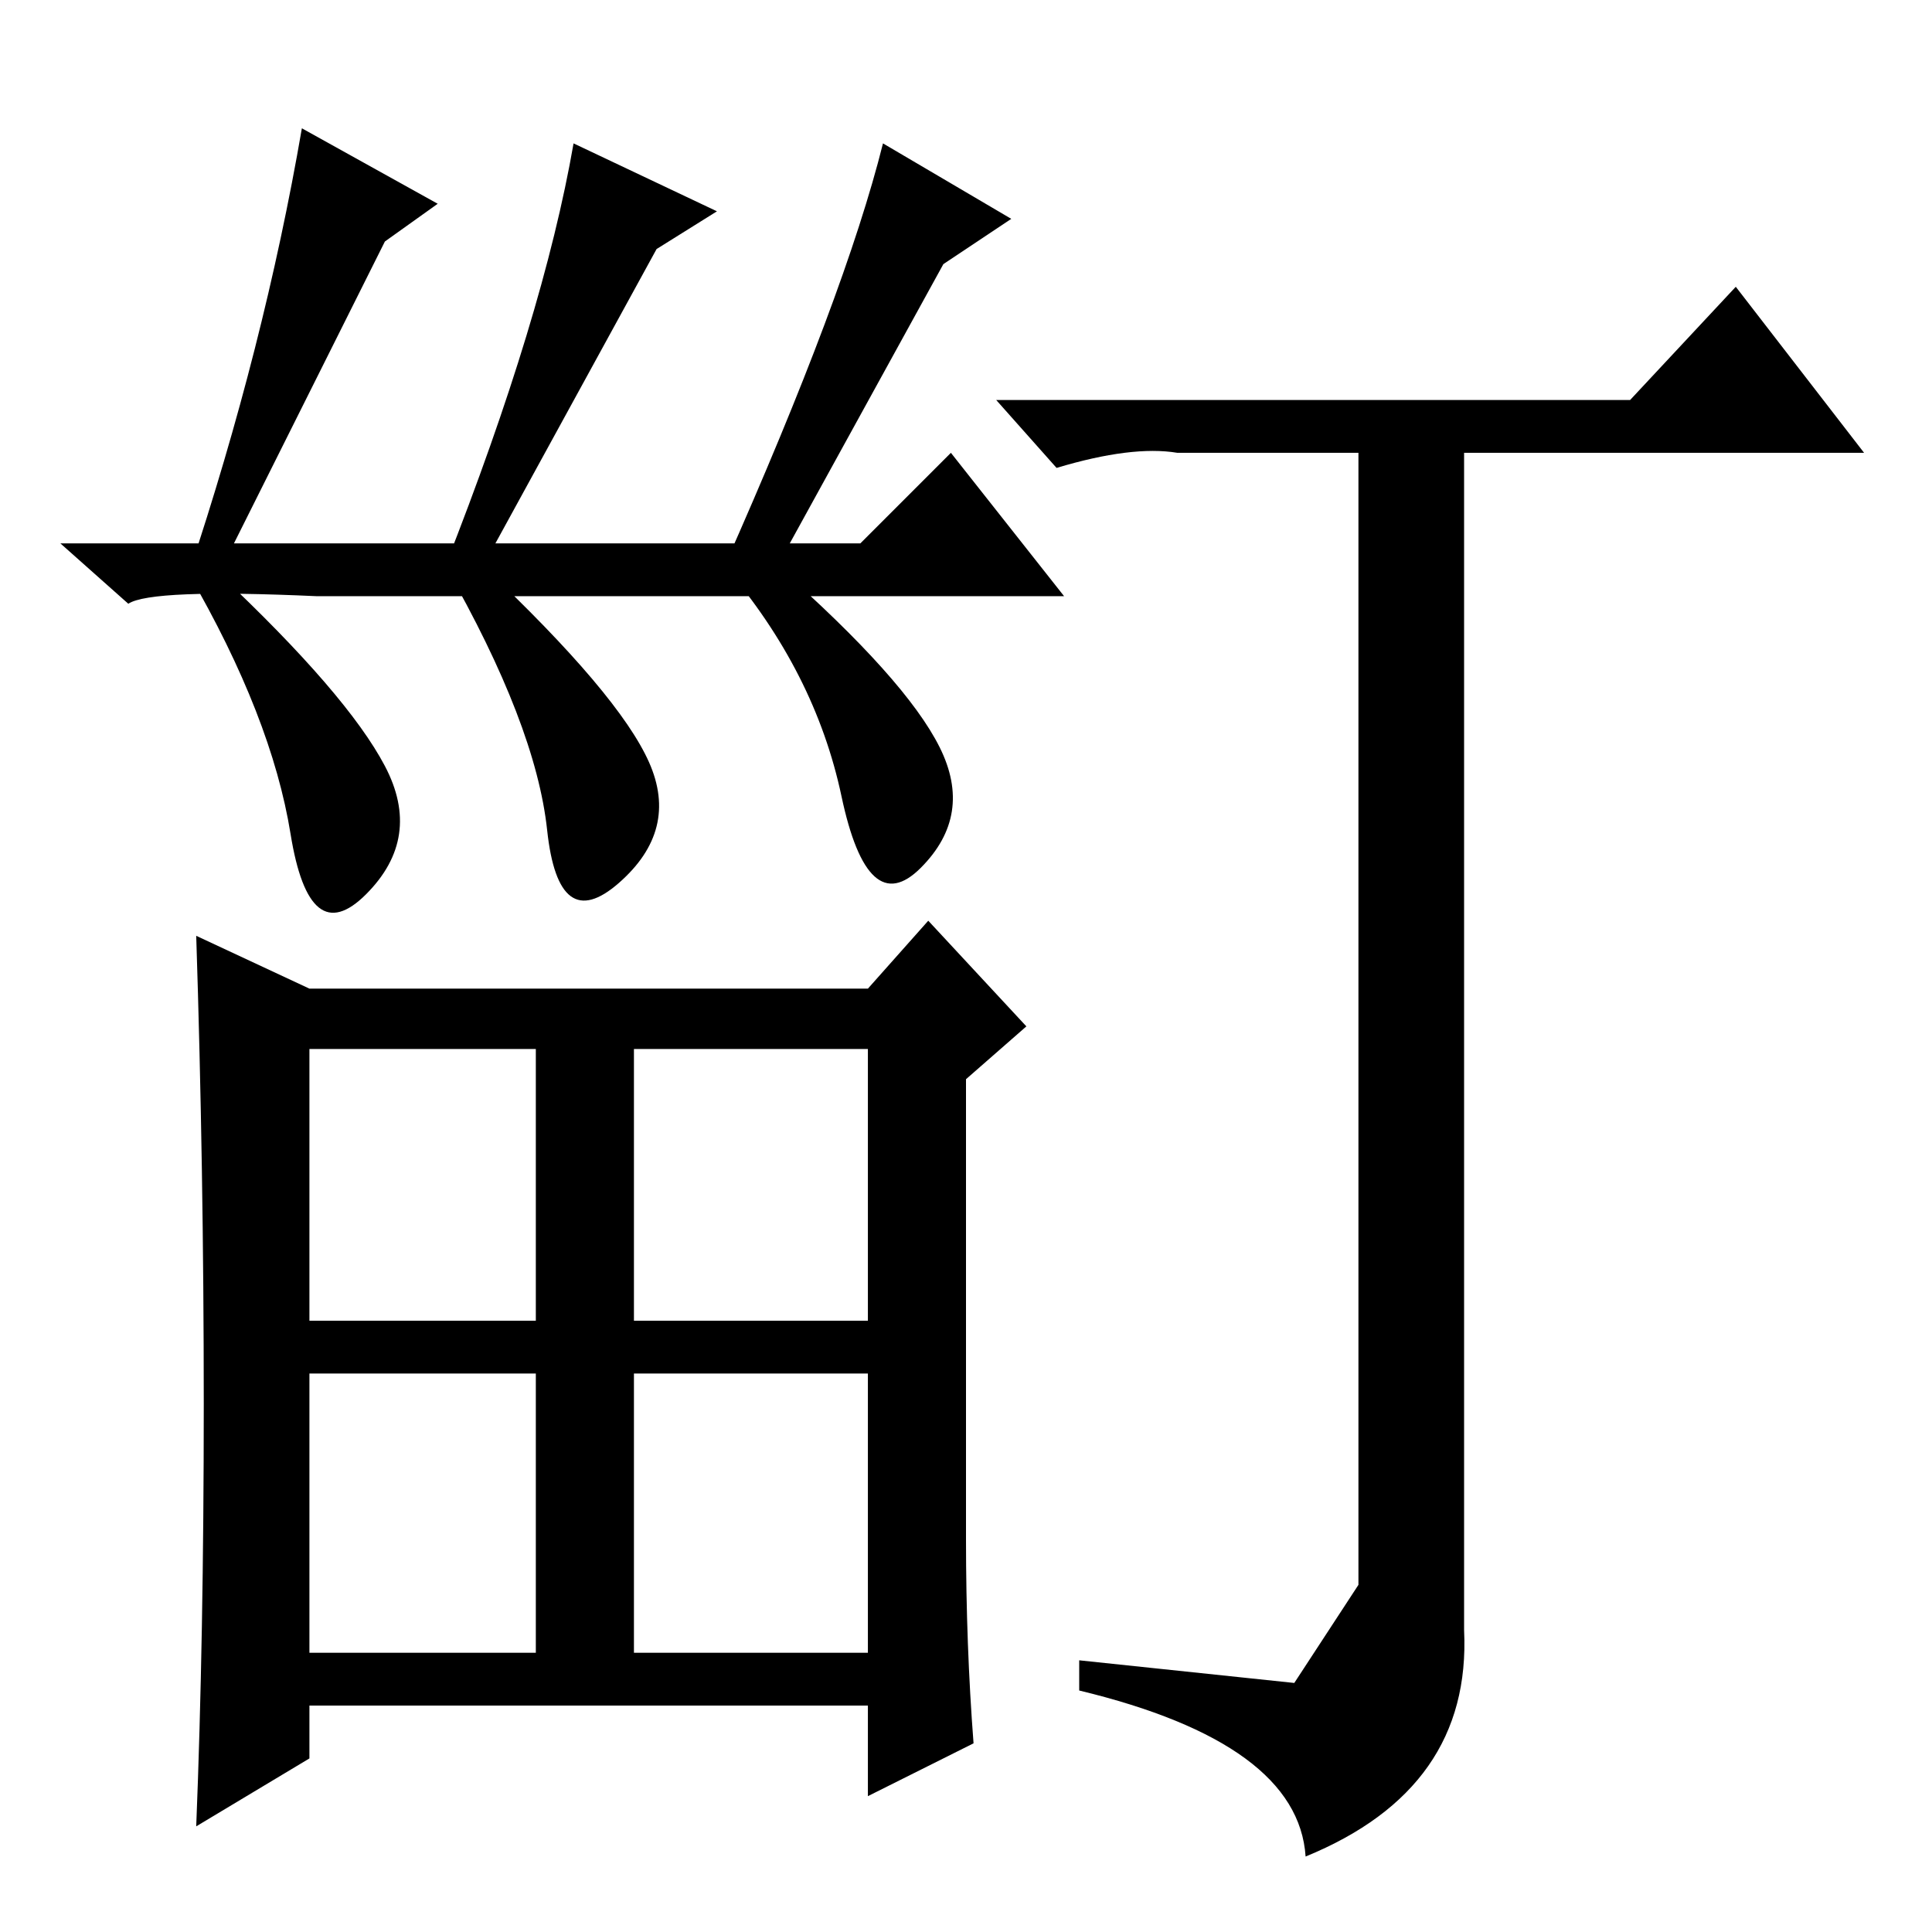 <?xml version="1.0" standalone="no"?>
<!DOCTYPE svg PUBLIC "-//W3C//DTD SVG 1.1//EN" "http://www.w3.org/Graphics/SVG/1.1/DTD/svg11.dtd" >
<svg xmlns="http://www.w3.org/2000/svg" xmlns:xlink="http://www.w3.org/1999/xlink" version="1.1" viewBox="0 -36 256 256">
  <g transform="matrix(1 0 0 -1 0 220)">
   <path fill="currentColor"
d="M84 37h31v37h-31v-37zM27 70q0 31 -1 62l15 -7h74l8 9l13 -14l-8 -7v-61q0 -14 1 -27l-14 -7v12h-74v-7l-15 -9q1 25 1 56zM41 81h30v36h-30v-36zM84 81h31v36h-31v-36zM41 37h30v37h-30v-37zM125 221l-22 -40q17 -15 21.5 -24t-2.5 -16t-10.5 9.5t-15.5 30.5
q16 36 21 56l17 -10zM51 224l-22 -44q17 -16 22 -25.5t-2.5 -17t-10 8t-13.5 34.5q10 30 15 59l18 -10zM87 223l-23 -42q18 -17 22 -26t-4 -16t-9.5 7t-13.5 35q13 33 17 56l19 -9zM114 184l12 12l15 -19h-99q-22 1 -25 -1l-9 8h106zM216 203l14 15l17 -22h-53v-156
q1 -21 -21 -30q-1 15 -30 22v4l28.5 -3t8.5 13v150h-24q-6 1 -16 -2l-8 9h84z" />
  </g>

</svg>
